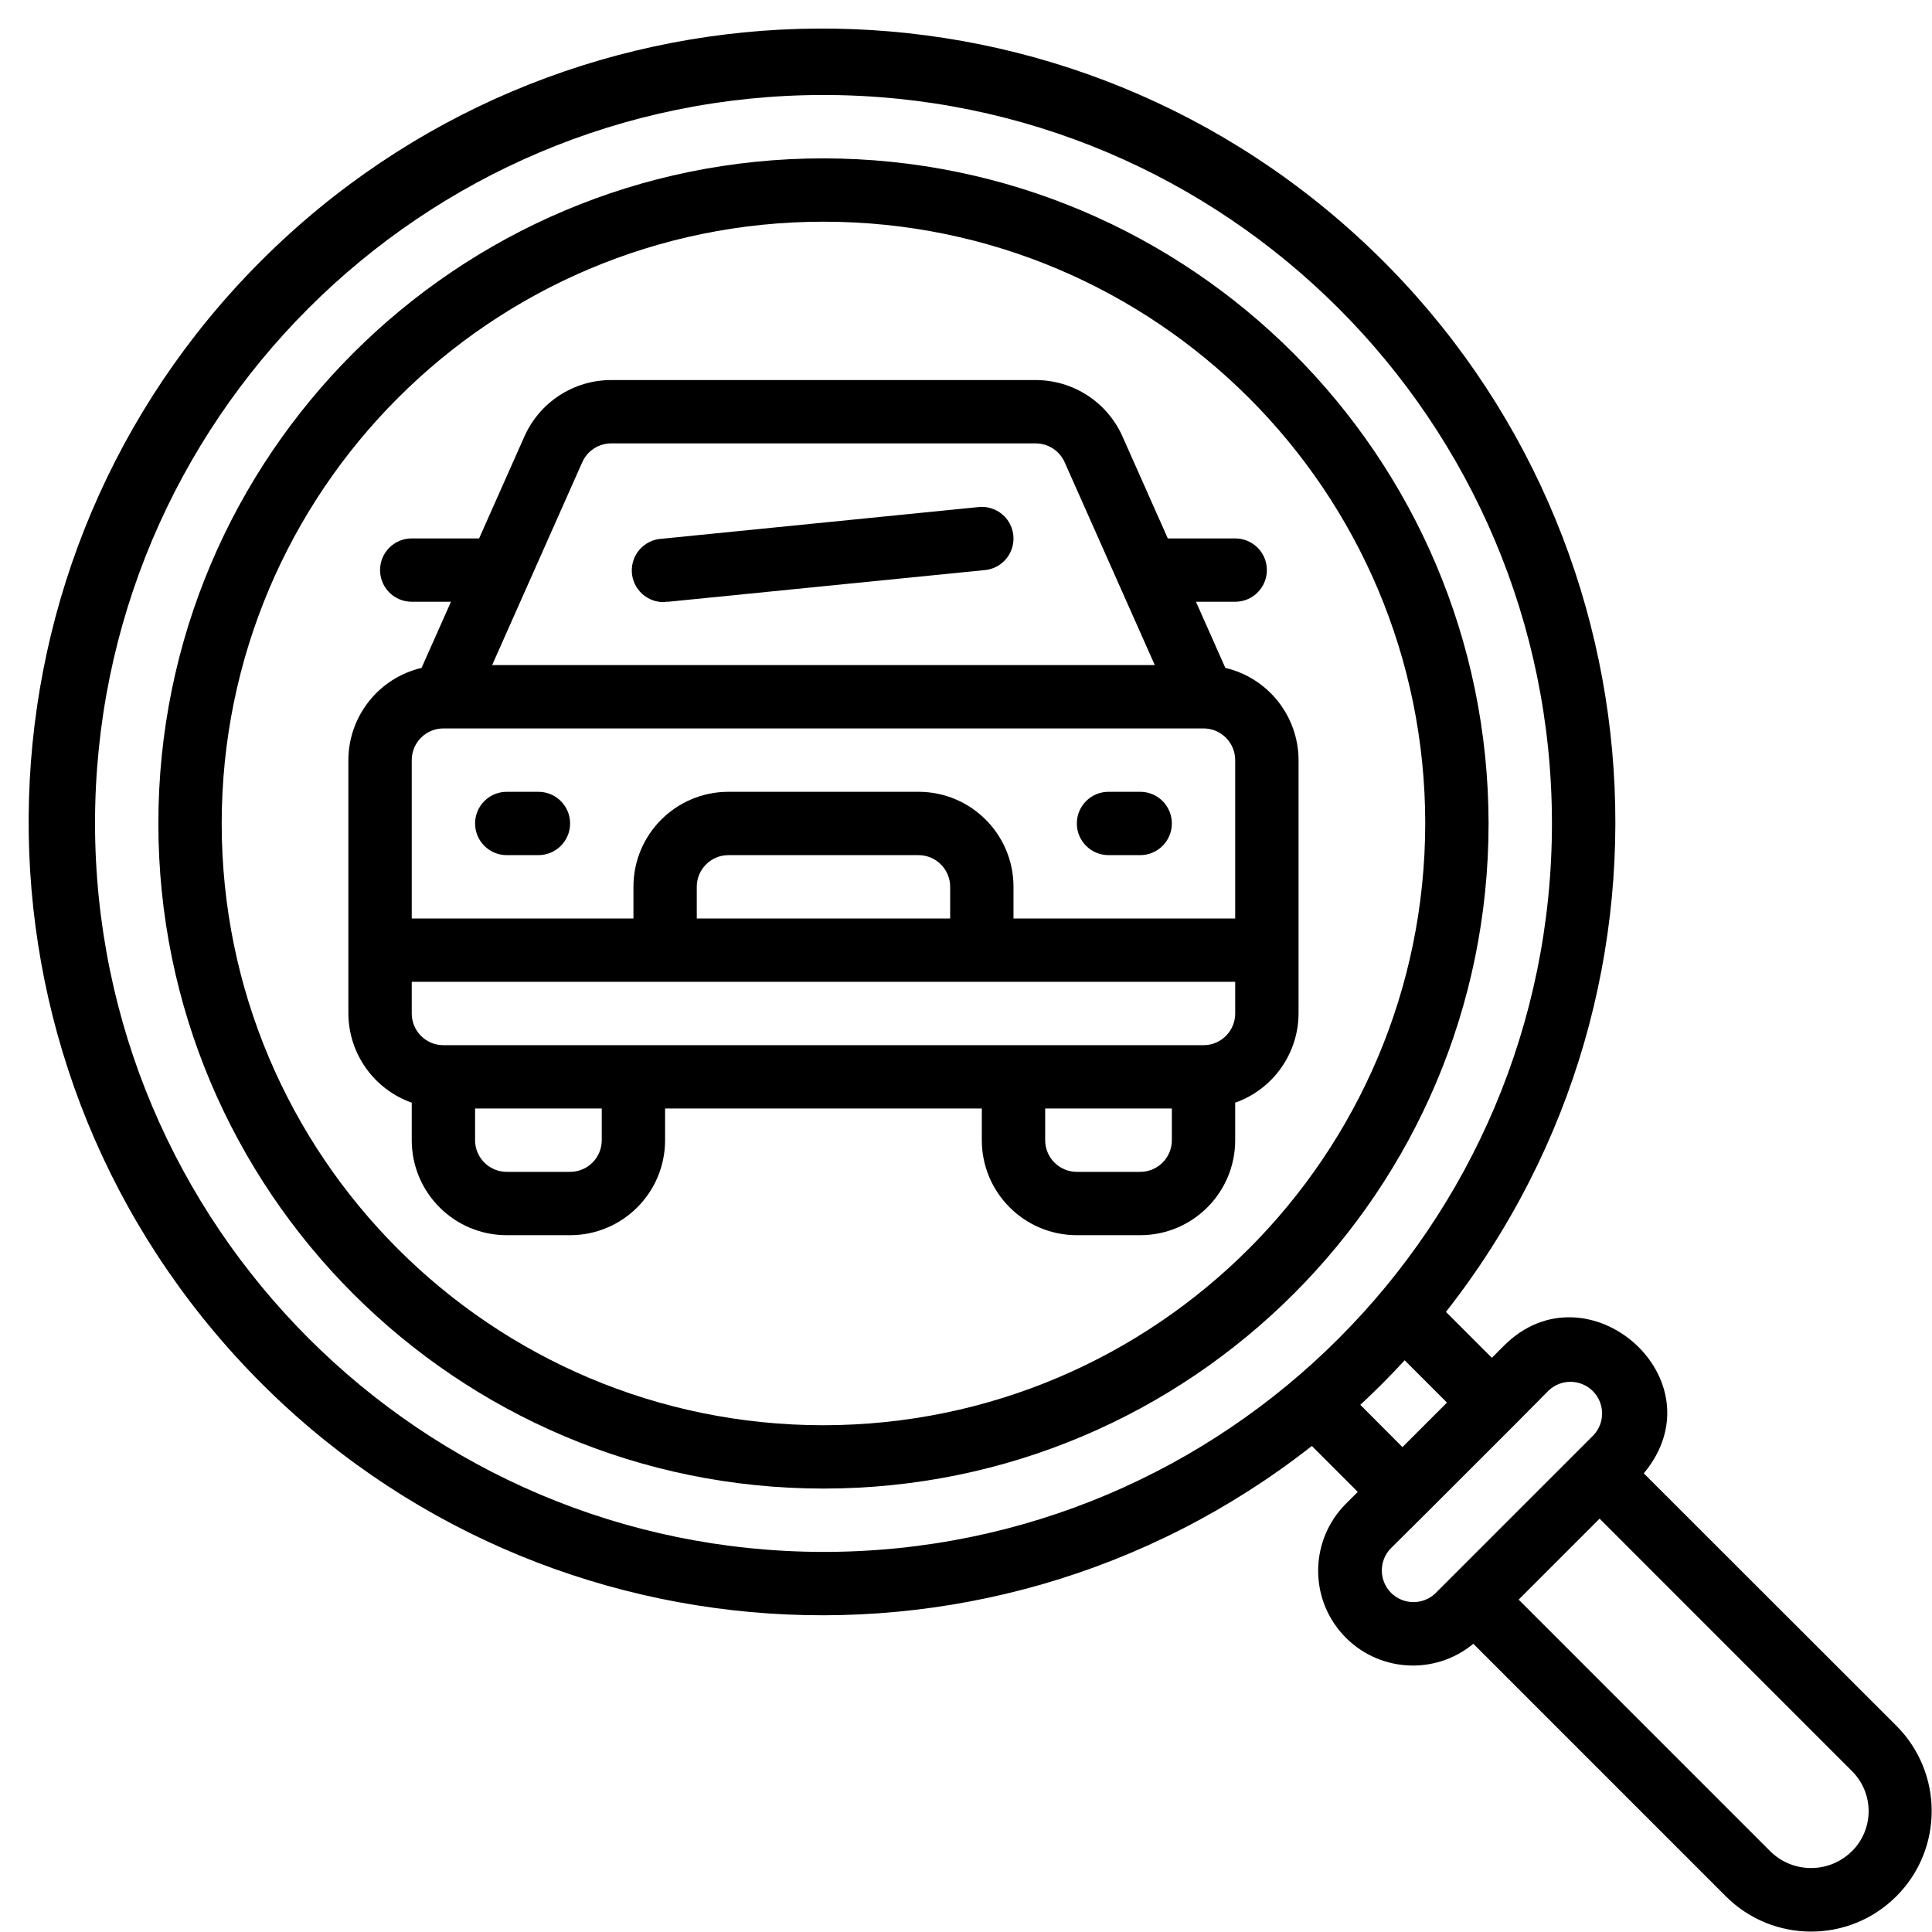<svg width="60" height="60" viewBox="0 0 60 60" fill="none" xmlns="http://www.w3.org/2000/svg">
<path d="M25.574 4.918C14.166 4.918 4.918 14.166 4.918 25.574C4.918 36.982 14.166 46.229 25.574 46.229C36.982 46.229 46.229 36.982 46.229 25.574C46.216 14.171 36.976 4.931 25.574 4.918ZM25.574 44.262C15.252 44.262 6.885 35.895 6.885 25.574C6.885 15.252 15.252 6.885 25.574 6.885C35.895 6.885 44.262 15.252 44.262 25.574C44.251 35.89 35.89 44.251 25.574 44.262Z" fill="black"/>
<path d="M38.054 20.742L37.142 18.688H38.36C38.904 18.688 39.344 18.248 39.344 17.704C39.344 17.161 38.904 16.721 38.36 16.721H36.267L34.86 13.555C34.386 12.489 33.329 11.803 32.164 11.803H18.983C17.817 11.802 16.76 12.489 16.286 13.555L14.879 16.721H12.787C12.243 16.721 11.803 17.161 11.803 17.704C11.803 18.248 12.243 18.688 12.787 18.688H14.005L13.092 20.742C11.763 21.055 10.823 22.24 10.819 23.606V31.475C10.825 32.721 11.612 33.829 12.787 34.245V35.409C12.787 37.039 14.108 38.36 15.737 38.36H17.705C19.334 38.36 20.655 37.039 20.655 35.409V34.426H30.491V35.409C30.491 37.039 31.813 38.36 33.442 38.36H35.41C37.039 38.36 38.36 37.039 38.36 35.409V34.245C39.535 33.829 40.322 32.721 40.328 31.475V23.606C40.324 22.24 39.384 21.055 38.054 20.742ZM21.639 28.524V27.54C21.639 26.997 22.079 26.557 22.623 26.557H28.524C29.067 26.557 29.508 26.997 29.508 27.54V28.524H21.639ZM28.524 24.59H22.623C20.993 24.59 19.672 25.911 19.672 27.54V28.524H12.787V23.606C12.787 23.063 13.227 22.622 13.77 22.622H37.377C37.92 22.622 38.36 23.063 38.36 23.606V28.524H31.475V27.54C31.475 25.911 30.154 24.59 28.524 24.59ZM18.083 14.354C18.241 13.999 18.594 13.77 18.983 13.77H32.164C32.552 13.77 32.905 13.999 33.063 14.354C33.126 14.494 35.801 20.515 35.863 20.655H15.284C15.499 20.169 17.755 15.091 18.083 14.354ZM18.688 35.409C18.688 35.953 18.248 36.393 17.705 36.393H15.737C15.194 36.393 14.754 35.953 14.754 35.409V34.426H18.688V35.409ZM36.393 35.409C36.393 35.953 35.953 36.393 35.41 36.393H33.442C32.899 36.393 32.459 35.953 32.459 35.409V34.426H36.393V35.409ZM37.377 32.459H13.77C13.227 32.459 12.787 32.018 12.787 31.475V30.491H38.36V31.475C38.36 32.018 37.92 32.459 37.377 32.459Z" fill="black"/>
<path d="M16.721 24.59H15.738C15.194 24.59 14.754 25.03 14.754 25.573C14.754 26.117 15.194 26.557 15.738 26.557H16.721C17.264 26.557 17.705 26.117 17.705 25.573C17.705 25.03 17.264 24.59 16.721 24.59Z" fill="black"/>
<path d="M34.426 26.557H35.41C35.953 26.557 36.393 26.117 36.393 25.573C36.393 25.03 35.953 24.59 35.41 24.59H34.426C33.883 24.59 33.442 25.03 33.442 25.573C33.442 26.117 33.883 26.557 34.426 26.557Z" fill="black"/>
<path d="M20.655 18.688H20.753L30.59 17.704C30.939 17.669 31.244 17.45 31.388 17.13C31.532 16.81 31.495 16.436 31.29 16.151C31.084 15.866 30.742 15.712 30.393 15.747L20.557 16.731C20.014 16.758 19.595 17.22 19.622 17.764C19.649 18.307 20.112 18.725 20.655 18.698V18.688Z" fill="black"/>
<path d="M51.049 45.756C53.474 42.842 49.291 39.207 46.707 41.791L46.331 42.168L44.905 40.742C52.956 30.491 51.629 15.743 41.878 7.093C32.127 -1.556 17.326 -1.115 8.108 8.101C-1.11 17.317 -1.555 32.118 7.093 41.871C15.74 51.624 30.488 52.954 40.741 44.906L42.167 46.332L41.79 46.709C40.685 47.823 40.648 49.609 41.707 50.767C42.766 51.926 44.547 52.05 45.756 51.049L53.597 58.891C55.06 60.353 57.431 60.353 58.893 58.891C60.356 57.429 60.356 55.058 58.893 53.595L51.049 45.756ZM2.951 25.573C2.951 13.079 13.079 2.95 25.574 2.95C38.068 2.95 48.197 13.079 48.197 25.573C48.197 38.068 38.068 48.196 25.574 48.196C13.085 48.183 2.964 38.062 2.951 25.573ZM42.246 43.628C42.724 43.186 43.183 42.725 43.623 42.245L44.937 43.559L43.554 44.941L42.246 43.628ZM43.18 48.098C44.736 46.55 43.438 47.85 47.03 44.257L48.098 43.18C48.486 42.817 49.091 42.826 49.467 43.202C49.842 43.578 49.852 44.184 49.488 44.571L44.57 49.489C44.183 49.852 43.577 49.842 43.201 49.467C42.826 49.091 42.817 48.485 43.18 48.098ZM57.501 57.502C56.801 58.184 55.686 58.184 54.986 57.502L47.163 49.678L49.677 47.163L57.503 54.991C57.841 55.321 58.032 55.774 58.032 56.247C58.032 56.719 57.841 57.172 57.503 57.502H57.501Z" fill="black"/>
</svg>
